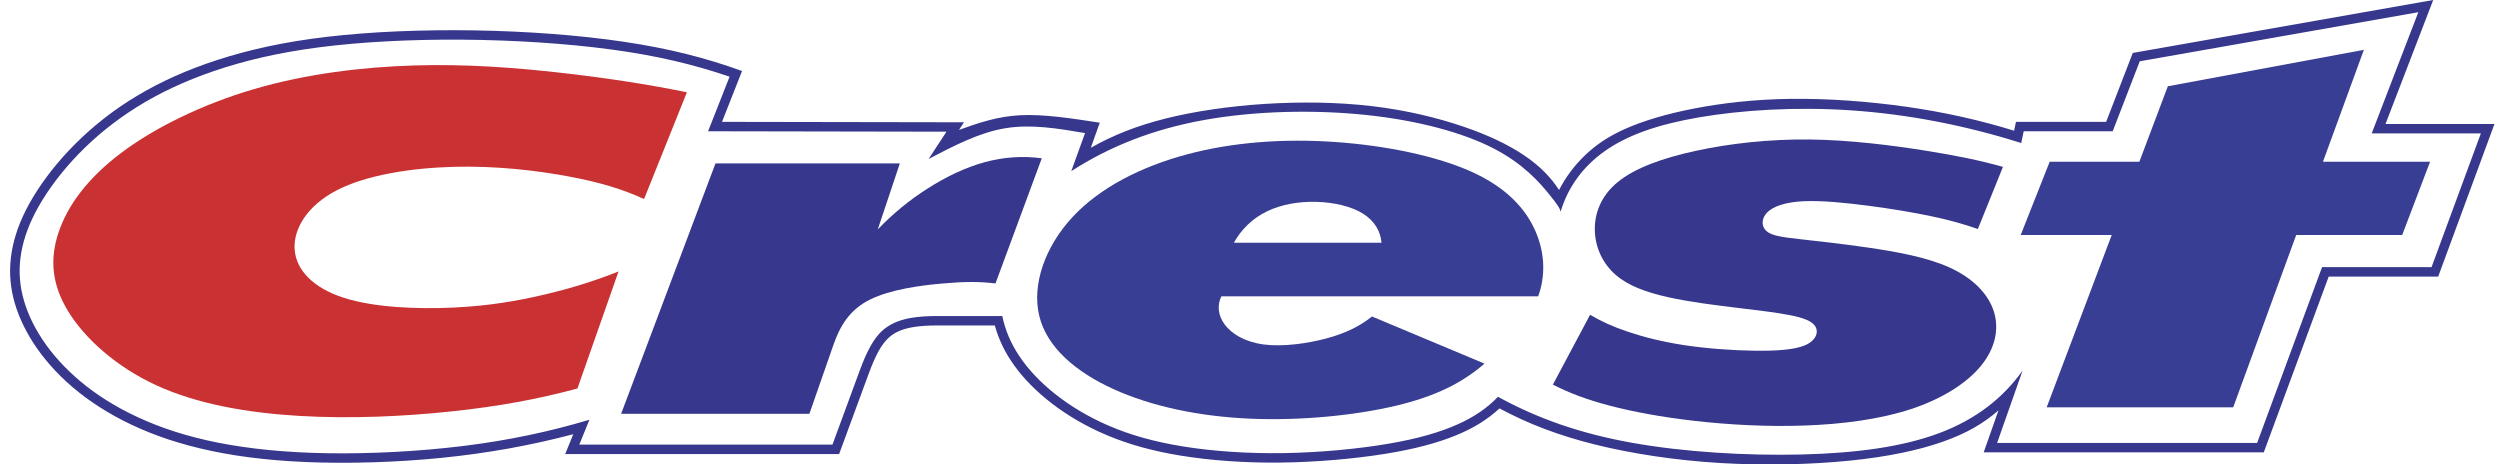 <svg width="183" height="34" viewBox="0 0 183 34" fill="none" xmlns="http://www.w3.org/2000/svg">
<g clip-path="url(#clip0_1557_397)">
<path d="M70.563 8.951L52.851 8.92L54.317 5.198C51.693 4.244 48.977 3.551 45.697 3.062C42.418 2.573 38.576 2.288 34.761 2.224C30.947 2.161 27.16 2.319 23.978 2.69C20.795 3.061 18.216 3.645 15.96 4.373C13.704 5.101 11.77 5.975 10.054 7.002C6.628 9.034 3.985 11.834 2.426 14.421C1.653 15.704 1.178 16.897 0.934 18.035C0.448 20.318 0.874 22.454 2.179 24.682C2.844 25.8 3.748 26.922 4.883 27.961C6.019 28.999 7.387 29.953 8.994 30.778C10.602 31.603 12.449 32.299 14.644 32.822C16.839 33.346 19.381 33.697 22.419 33.823C25.458 33.949 28.993 33.849 32.344 33.513C35.695 33.176 38.861 32.602 41.964 31.784L41.371 33.238H61.423L63.598 27.33C63.817 26.735 64.067 26.148 64.306 25.716C64.544 25.285 64.761 25.005 64.987 24.784C65.207 24.567 65.464 24.391 65.746 24.264C66.042 24.127 66.397 24.016 66.876 23.938C67.356 23.861 67.959 23.824 68.56 23.824H72.821C73.104 24.852 73.571 25.827 74.264 26.783C74.957 27.739 75.876 28.675 77.009 29.543C78.142 30.411 79.488 31.21 81.03 31.859C82.572 32.508 84.31 33.007 86.428 33.352C88.547 33.697 91.045 33.889 93.685 33.861C96.326 33.834 99.108 33.586 101.342 33.23C103.576 32.873 105.261 32.409 106.595 31.861C107.93 31.312 108.915 30.681 109.763 29.895C111.834 31.008 114.04 31.862 116.73 32.533C119.419 33.204 122.591 33.691 125.886 33.891C129.182 34.091 132.6 34.004 135.422 33.717C138.244 33.431 140.469 32.947 142.211 32.335C143.951 31.724 145.208 30.986 146.289 30.037L145.206 33.112H165.708L170.461 20.247H178.475L182.595 9.076H174.619L178.111 0L156.119 3.875L154.17 8.919H147.569L147.432 9.568C144.914 8.79 142.334 8.213 139.552 7.816C136.77 7.42 133.787 7.203 131.102 7.236C128.417 7.269 126.031 7.551 123.996 7.946C121.961 8.342 120.278 8.851 118.981 9.427C117.684 10.002 116.772 10.643 116.001 11.388C115.24 12.119 114.606 12.97 114.124 13.906C113.506 12.958 112.702 12.136 111.563 11.369C110.424 10.602 108.951 9.889 107.084 9.256C105.217 8.623 102.957 8.069 100.465 7.773C97.973 7.477 95.249 7.438 92.623 7.604C89.996 7.77 87.466 8.141 85.333 8.674C83.2 9.207 81.463 9.904 79.846 10.819L80.503 8.982C78.452 8.665 76.402 8.347 74.684 8.435C72.967 8.522 71.583 9.016 70.198 9.509L70.563 8.951ZM69.282 9.64L67.975 11.636C69.825 10.67 71.675 9.704 73.583 9.388C75.491 9.072 77.458 9.407 79.424 9.742L78.418 12.526C81.233 10.717 84.394 9.46 88.138 8.785C91.881 8.11 96.206 8.018 100.003 8.416C103.8 8.815 107.069 9.705 109.3 10.849C111.531 11.994 112.724 13.394 113.385 14.206C114.045 15.018 114.171 15.243 114.241 15.489C114.745 13.78 115.81 12.243 117.446 11.078C119.082 9.913 121.289 9.118 124.37 8.59C127.45 8.062 131.403 7.801 135.506 8.078C139.609 8.355 143.861 9.171 147.954 10.471L148.135 9.609H154.649L156.629 4.487L177.022 0.893L173.608 9.766H181.599L177.988 19.556H169.974L165.222 32.422H146.189L148.054 27.124C146.639 29.121 144.651 30.692 141.949 31.706C139.247 32.719 135.831 33.175 131.841 33.269C127.851 33.364 123.285 33.097 119.451 32.41C115.616 31.723 112.513 30.615 109.654 29.045C108.874 29.854 107.942 30.51 106.669 31.076C105.396 31.642 103.784 32.118 101.587 32.489C99.391 32.861 96.61 33.127 93.947 33.168C91.284 33.209 88.737 33.025 86.593 32.679C84.448 32.333 82.705 31.827 81.171 31.167C79.636 30.508 78.309 29.695 77.212 28.822C76.115 27.95 75.248 27.017 74.613 26.066C73.978 25.115 73.576 24.145 73.368 23.134H68.561C67.902 23.134 67.241 23.175 66.707 23.267C66.172 23.358 65.765 23.489 65.419 23.653C64.729 23.996 64.266 24.391 63.724 25.331C63.455 25.809 63.181 26.448 62.942 27.096L60.936 32.547H42.404L43.146 30.726C40.216 31.603 37.214 32.235 33.945 32.641C30.677 33.047 27.142 33.225 24.036 33.178C20.929 33.131 18.252 32.858 15.96 32.404C13.669 31.95 11.764 31.314 10.113 30.552C8.462 29.79 7.064 28.901 5.896 27.924C3.586 25.99 2.16 23.738 1.653 21.624C1.402 20.577 1.369 19.559 1.556 18.489C1.743 17.419 2.15 16.298 2.85 15.072C3.551 13.846 4.545 12.516 5.76 11.264C6.974 10.012 8.408 8.839 10.048 7.817C11.688 6.795 13.534 5.924 15.691 5.19C17.848 4.456 20.315 3.858 23.364 3.463C26.413 3.068 30.045 2.877 33.804 2.904C37.563 2.931 41.449 3.177 44.751 3.623C48.053 4.068 50.772 4.713 53.405 5.614L51.832 9.608L69.282 9.64Z" fill="#36378D"/>
<path d="M146.617 12.214C144.952 11.749 143.259 11.393 140.883 11.017C138.508 10.641 135.45 10.246 132.477 10.211C129.503 10.177 126.615 10.504 124.156 11.036C121.696 11.568 119.665 12.303 118.418 13.326C117.17 14.348 116.706 15.657 116.742 16.891C116.779 18.125 117.316 19.284 118.247 20.101C119.177 20.919 120.5 21.394 122.063 21.745C123.625 22.096 125.426 22.322 127.014 22.514C128.602 22.706 129.975 22.864 130.993 23.064C132.011 23.263 132.674 23.505 132.901 23.923C133.129 24.34 132.922 24.934 132.132 25.273C131.341 25.612 129.968 25.697 128.352 25.671C126.738 25.645 124.881 25.509 123.265 25.262C121.649 25.015 120.272 24.657 119.158 24.282C118.045 23.908 117.194 23.519 116.395 23.04L113.671 28.155C114.881 28.772 116.157 29.256 117.838 29.696C119.519 30.136 121.606 30.531 124.055 30.809C126.503 31.087 129.313 31.249 132.091 31.15C134.87 31.052 137.615 30.693 139.887 29.945C142.158 29.197 143.955 28.06 145.005 26.78C146.054 25.499 146.356 24.074 145.946 22.789C145.535 21.504 144.413 20.359 142.72 19.587C141.027 18.816 138.762 18.418 136.765 18.127C134.767 17.835 133.038 17.651 131.775 17.509C130.513 17.367 129.717 17.268 129.318 16.926C128.919 16.583 128.918 15.997 129.358 15.55C129.8 15.103 130.683 14.795 132.014 14.73C133.345 14.666 135.123 14.845 136.804 15.066C138.486 15.288 140.073 15.552 141.39 15.831C142.706 16.11 143.754 16.404 144.779 16.764L146.617 12.214Z" fill="#36378D"/>
<path d="M42.268 28.437C39.405 29.216 36.478 29.752 33.045 30.115C29.611 30.479 25.672 30.67 21.876 30.443C18.081 30.217 14.43 29.573 11.463 28.213C8.496 26.853 6.213 24.777 4.998 22.803C3.783 20.828 3.635 18.956 4.285 17.017C4.934 15.077 6.38 13.069 8.852 11.205C11.324 9.342 14.822 7.623 18.622 6.514C22.422 5.404 26.524 4.904 30.333 4.79C34.142 4.677 37.658 4.949 40.94 5.315C44.221 5.682 47.267 6.143 50.282 6.754L47.146 14.568C45.593 13.858 43.952 13.352 41.642 12.919C39.333 12.487 36.354 12.129 33.22 12.211C30.086 12.293 26.796 12.815 24.638 13.936C22.48 15.057 21.453 16.777 21.57 18.284C21.687 19.79 22.948 21.083 25.154 21.795C27.36 22.507 30.511 22.638 33.151 22.516C35.791 22.395 37.922 22.02 39.867 21.56C41.812 21.1 43.572 20.554 45.277 19.871L42.268 28.437Z" fill="#CA3132"/>
<path d="M45.467 30.289H59.247L61.021 25.205C61.473 23.909 62.176 22.67 63.685 21.927C65.194 21.186 67.345 20.896 68.985 20.752C70.626 20.607 71.754 20.607 72.869 20.749L76.258 11.586C74.886 11.402 73.479 11.488 72.062 11.876C70.645 12.265 69.218 12.957 67.891 13.805C66.561 14.653 65.34 15.657 64.252 16.795L65.868 11.963H52.373L45.467 30.289Z" fill="#36378D"/>
<path d="M112.594 21.691C113.136 20.214 113.101 18.532 112.392 16.914C111.683 15.296 110.299 13.743 107.734 12.58C105.17 11.418 101.424 10.646 97.695 10.391C93.966 10.136 90.252 10.399 86.885 11.3C83.518 12.201 80.498 13.741 78.498 15.9C76.498 18.058 75.519 20.837 76.074 23.125C76.629 25.414 78.718 27.212 81.501 28.48C84.284 29.746 87.76 30.482 91.487 30.646C95.215 30.811 99.194 30.405 102.152 29.706C105.11 29.007 107.048 28.015 108.665 26.617L100.429 23.166C99.547 23.874 98.518 24.389 97.105 24.77C95.694 25.15 93.898 25.396 92.513 25.217C91.127 25.038 90.151 24.434 89.644 23.749C89.137 23.063 89.099 22.296 89.405 21.691L112.594 21.691ZM92.741 15.472C93.801 14.958 95.092 14.739 96.371 14.776C97.651 14.812 98.919 15.105 99.772 15.639C100.626 16.174 101.065 16.951 101.126 17.768H90.324C90.853 16.796 91.681 15.987 92.741 15.472ZM158.686 6.315L173.036 3.647L170.042 11.837H177.883L175.84 17.203H168.081L163.47 29.818H149.816L154.577 17.203H147.915L150.038 11.837H156.602L158.686 6.315Z" fill="#383E93"/>
</g>
<defs>
<clipPath id="clip0_1557_397">
<rect width="182" height="34" fill="white" transform="translate(0.667)"/>
</clipPath>
</defs>
</svg>
